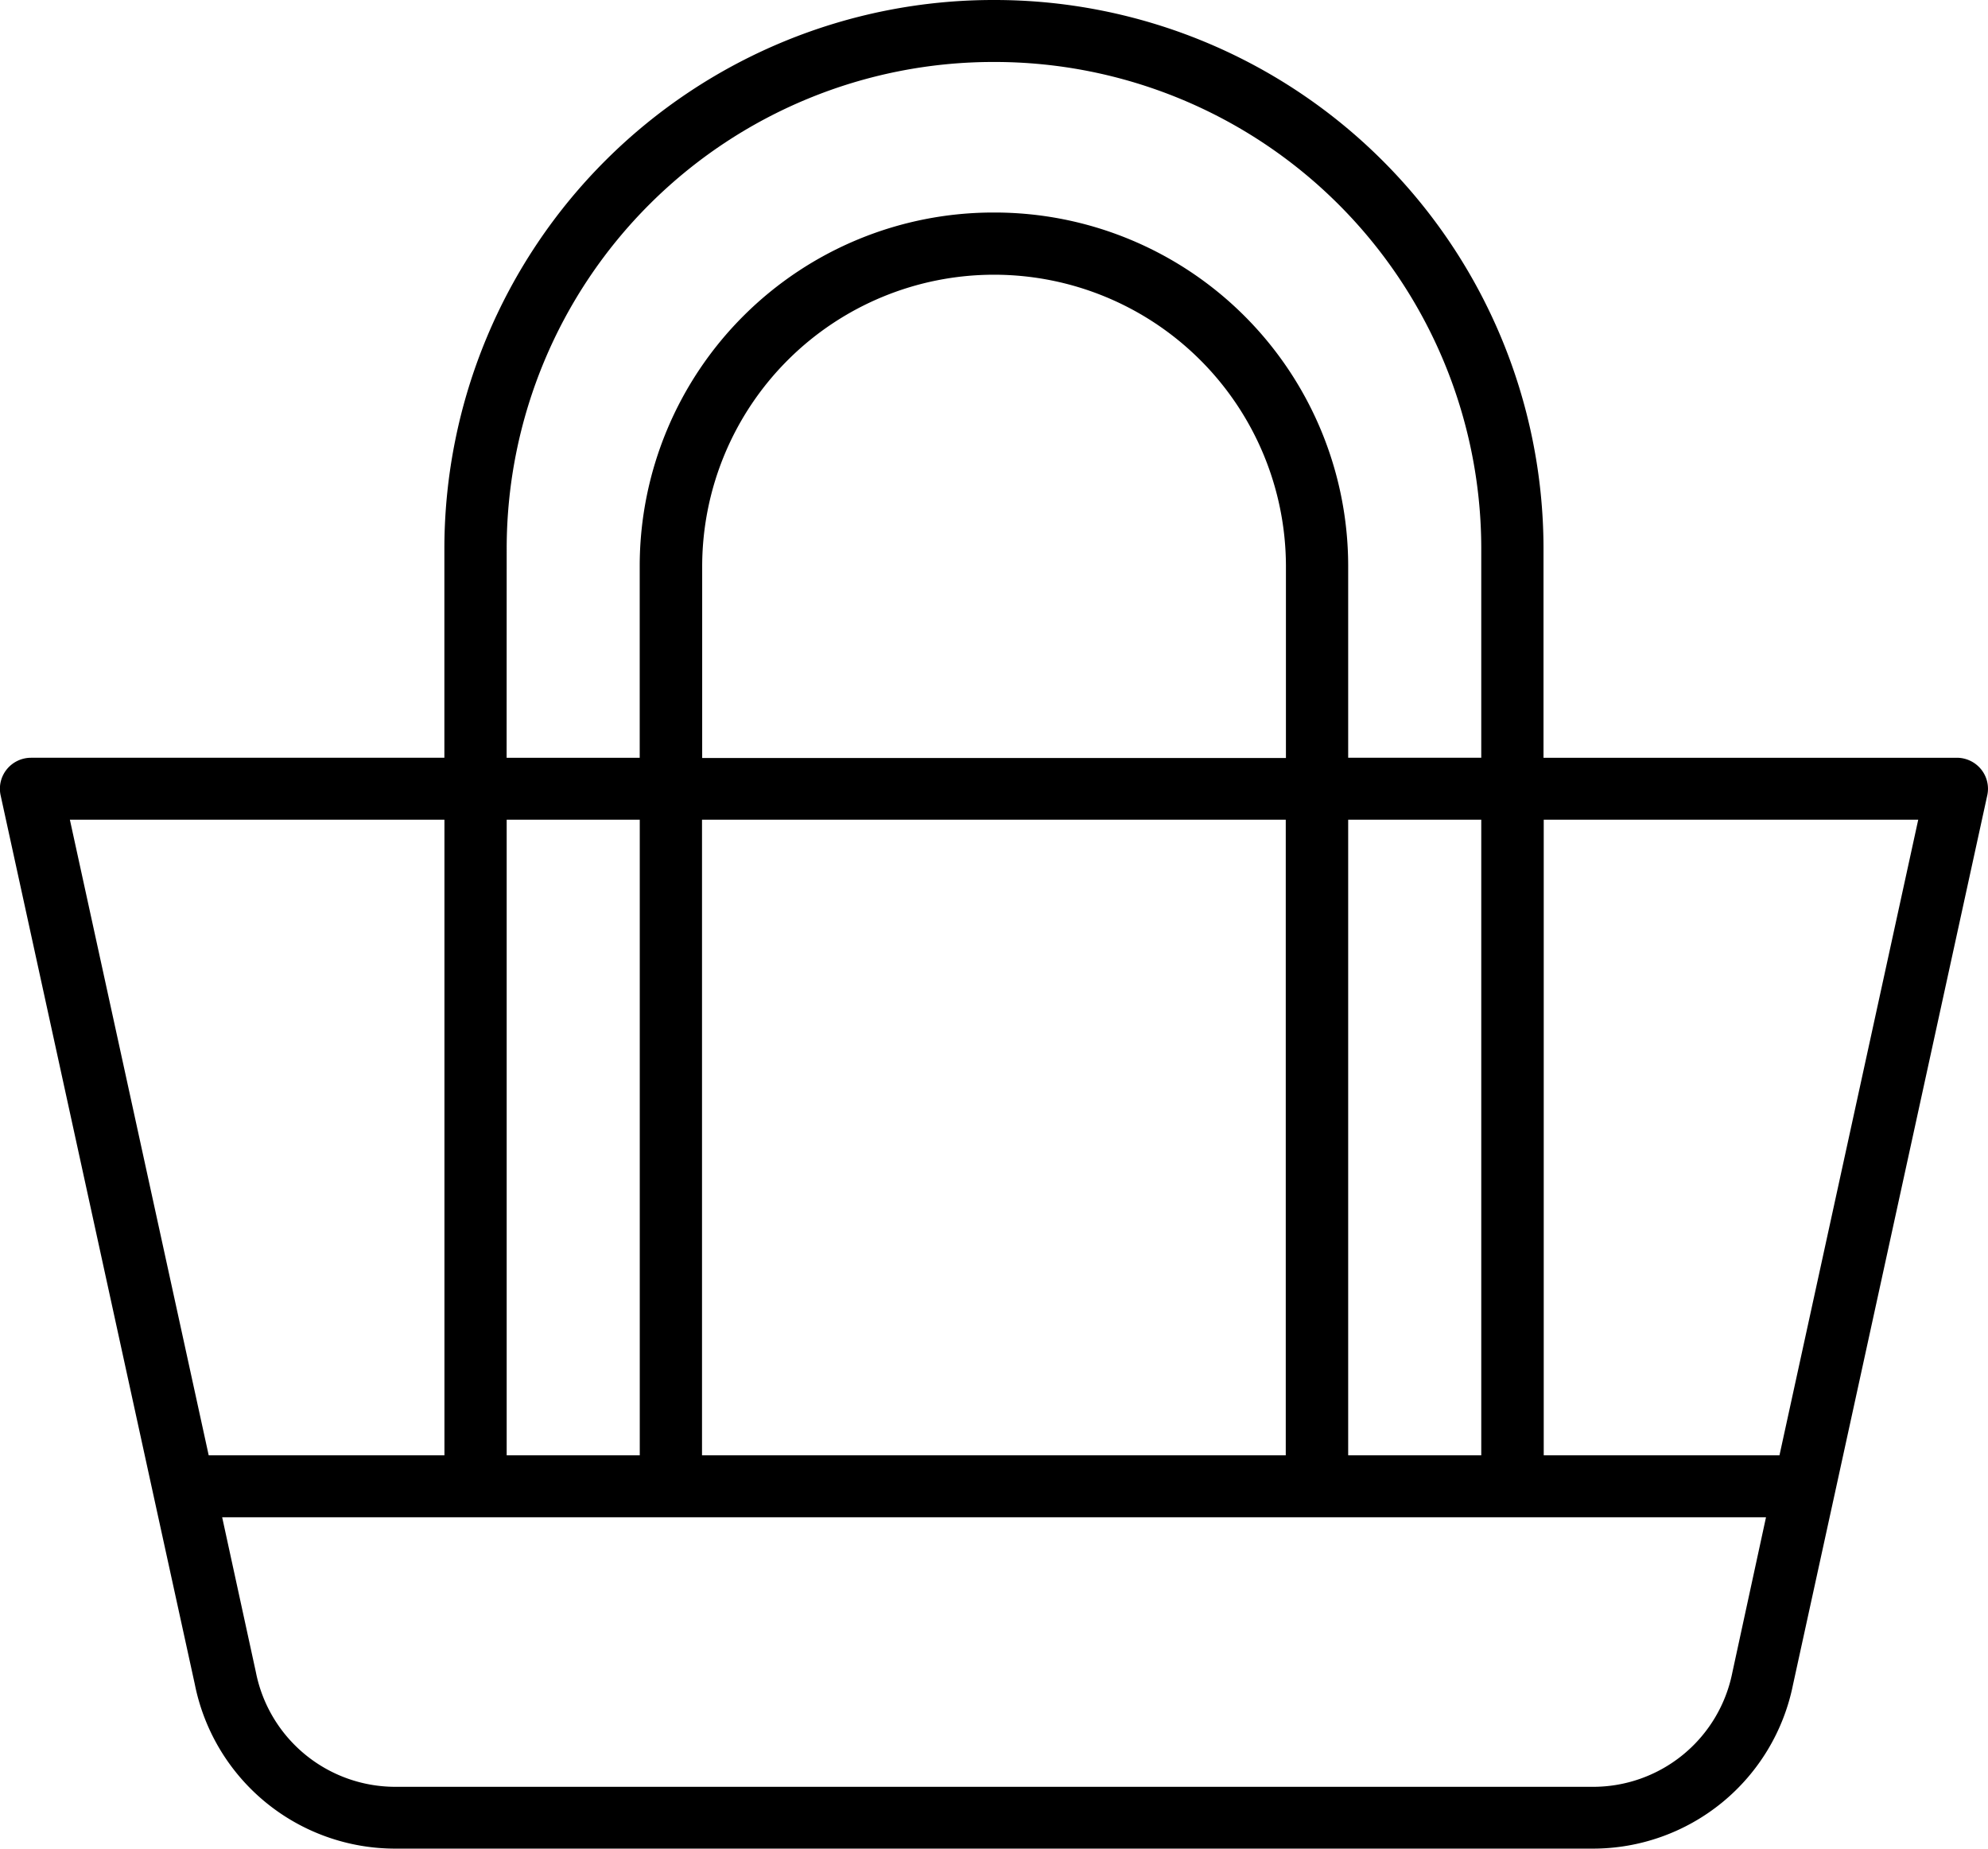 <svg xmlns="http://www.w3.org/2000/svg" width="35.418" height="32.936" viewBox="0 0 35.418 32.936">
  <path id="パス_23" data-name="パス 23" d="M-1066.5-224.663a.549.549,0,0,0-.11-.463.556.556,0,0,0-.432-.206h-7.364v-3.752a9.78,9.78,0,0,0-9.791-9.747,9.78,9.78,0,0,0-9.791,9.747v3.752h-7.364a.556.556,0,0,0-.432.206.55.55,0,0,0-.11.463l2.713,12.423s0,0,0,0l.747,3.414a3.64,3.64,0,0,0,3.57,2.927h21.334a3.636,3.636,0,0,0,3.568-2.916l.749-3.425v0Zm-1.23.435-2.472,11.322h-4.2v-11.322Zm-21.668,11.322v-11.322h10.4v11.322Zm-3.48-11.322h2.371v11.322h-2.371Zm13.883-1.1h-10.4v-3.431a5.2,5.2,0,0,1,5.2-5.178,5.2,5.2,0,0,1,5.2,5.178Zm1.109,1.1h2.371v11.322h-2.371Zm-14.992-4.856a8.672,8.672,0,0,1,8.681-8.643,8.672,8.672,0,0,1,8.682,8.643v3.752h-2.371v-3.431a6.3,6.3,0,0,0-6.311-6.282,6.3,6.3,0,0,0-6.311,6.282v3.431h-2.371Zm-1.109,4.856v11.322h-4.2l-2.473-11.322ZM-1073.529-207h-21.334a2.533,2.533,0,0,1-2.484-2.046l-.6-2.756h27.505l-.6,2.767A2.529,2.529,0,0,1-1073.529-207Z" transform="translate(1101.905 238.831)"/>
</svg>
